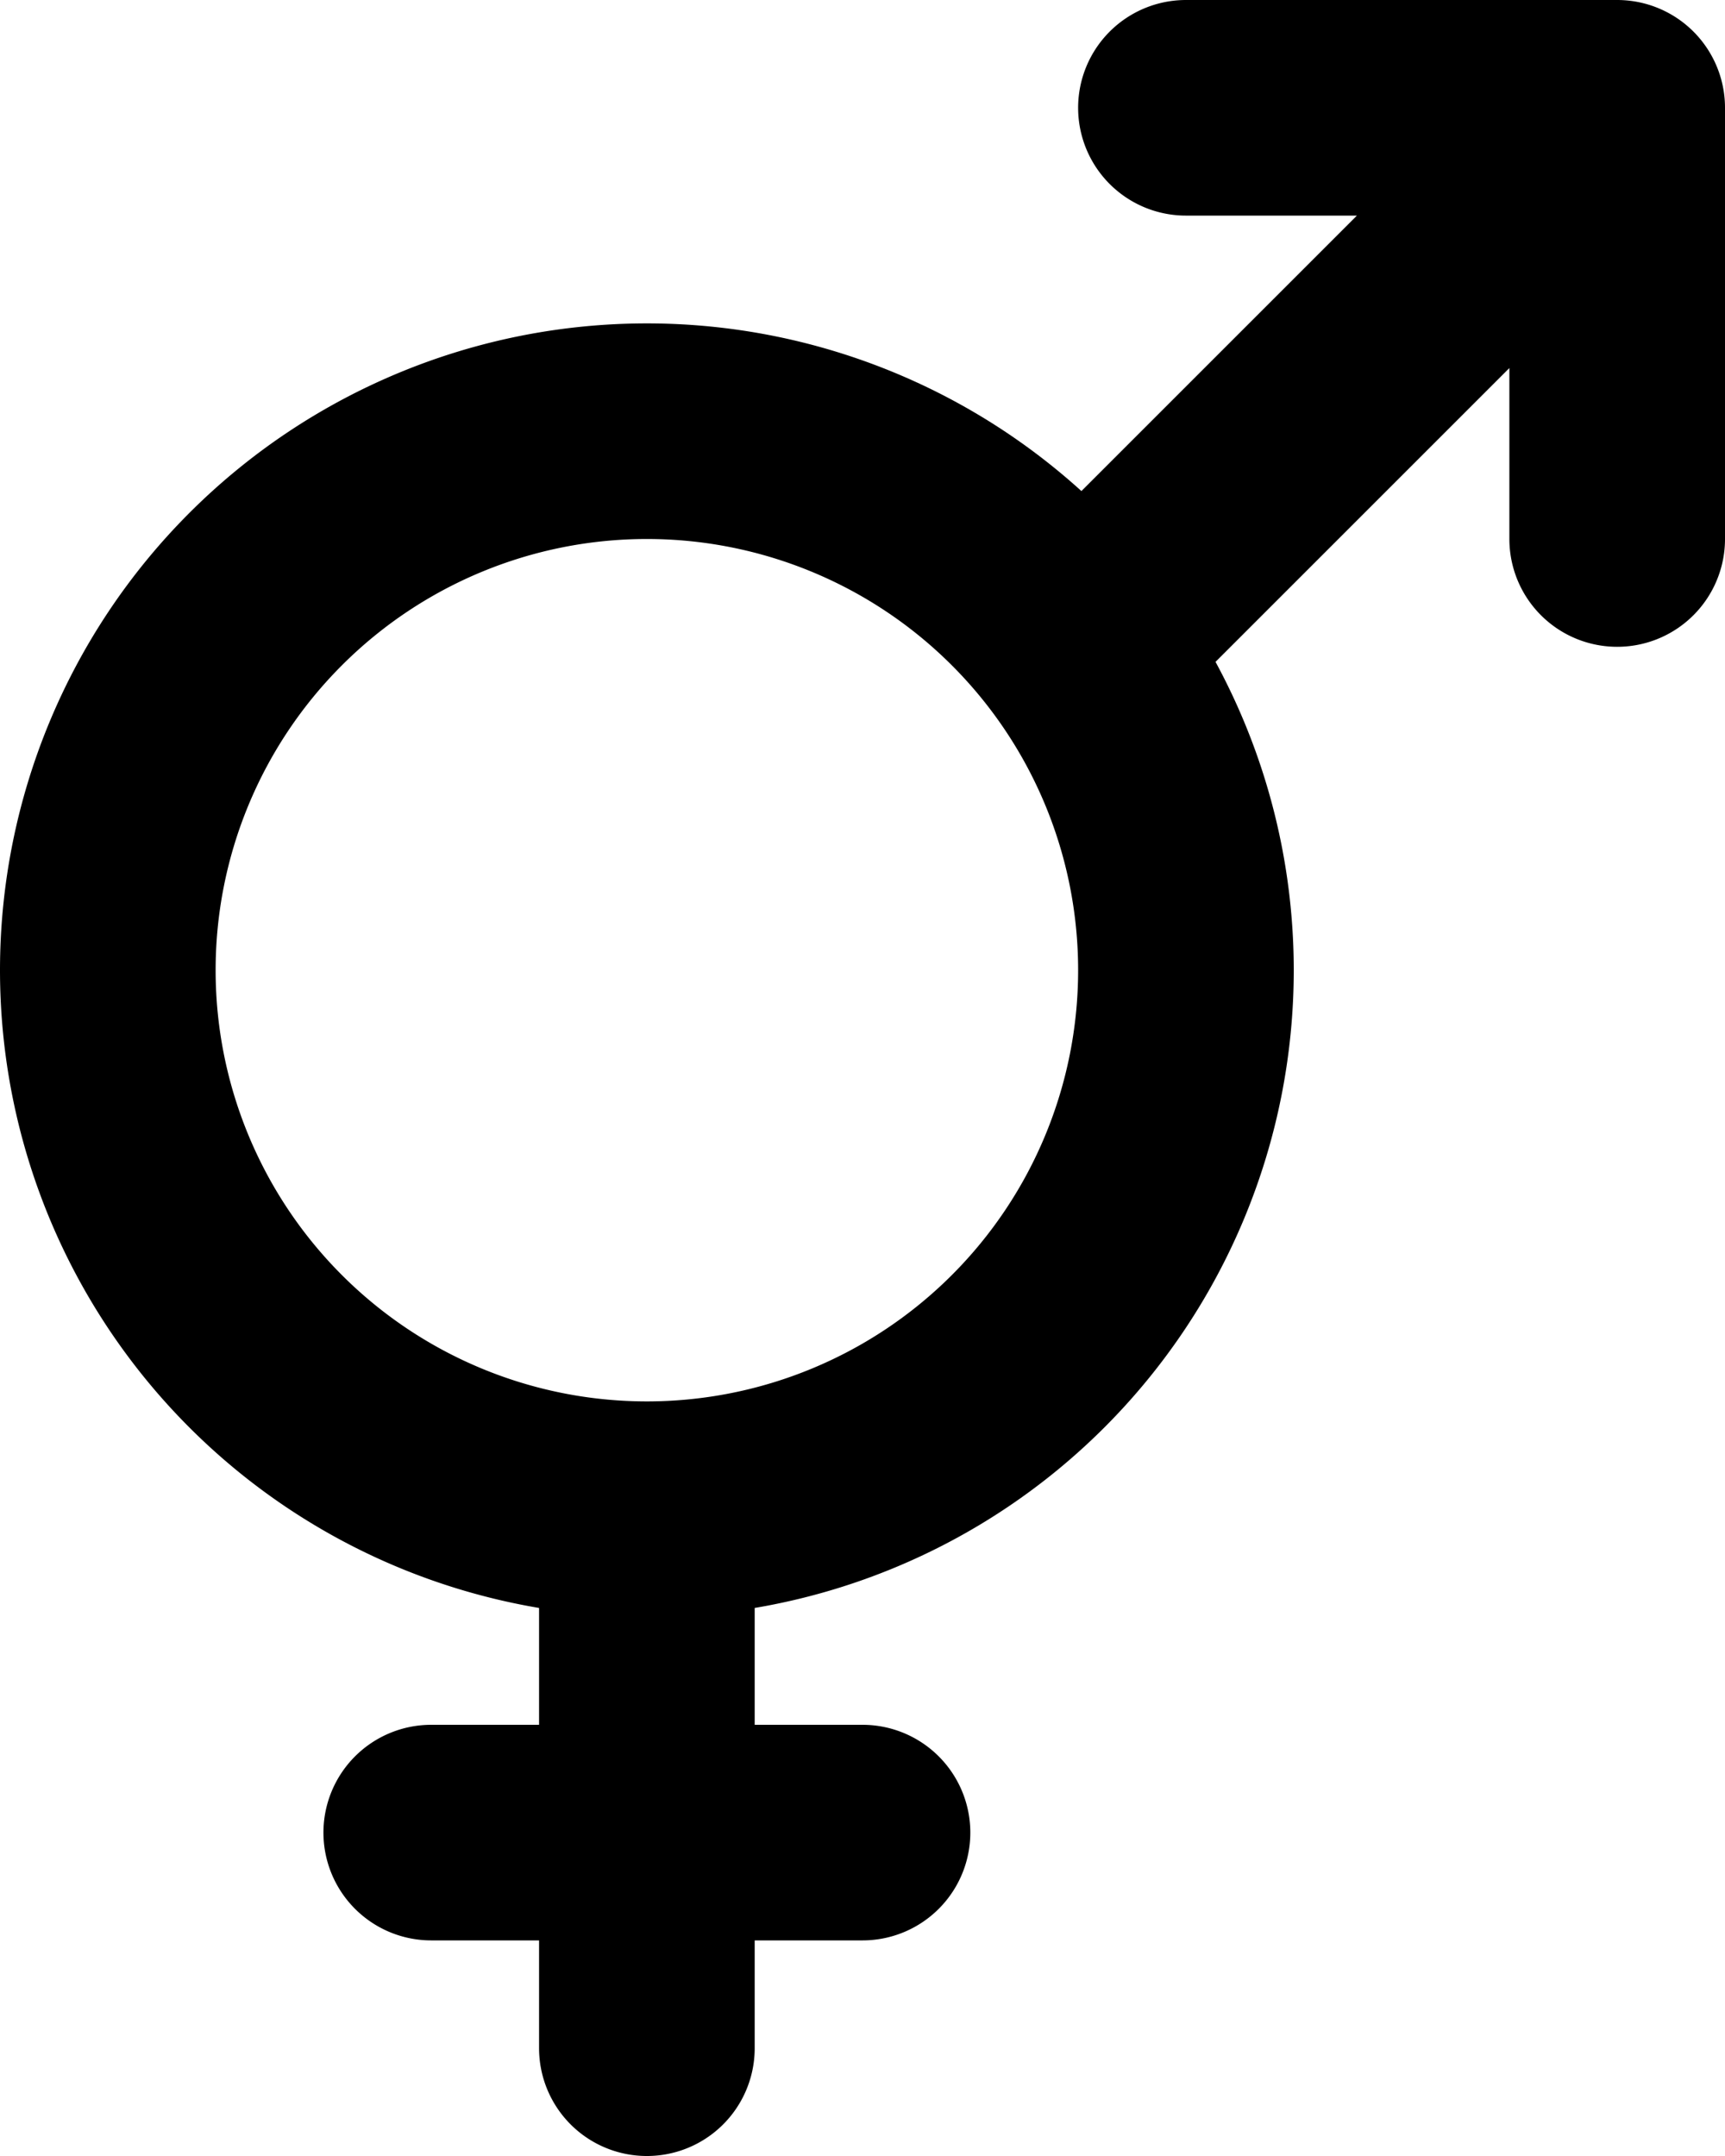 <svg xmlns="http://www.w3.org/2000/svg" width="16" height="20" fill="none" viewBox="0 0 16 20">
  <path stroke="#000" stroke-linecap="round" stroke-linejoin="round" stroke-width="2" d="M6 14A5 5 0 1 0 6 4a5 5 0 0 0 0 10Zm0 0v3m0 0v2m0-2h2m-2 0H4m6-11 5-5m0 0v4m0-4h-4"/>
</svg>
